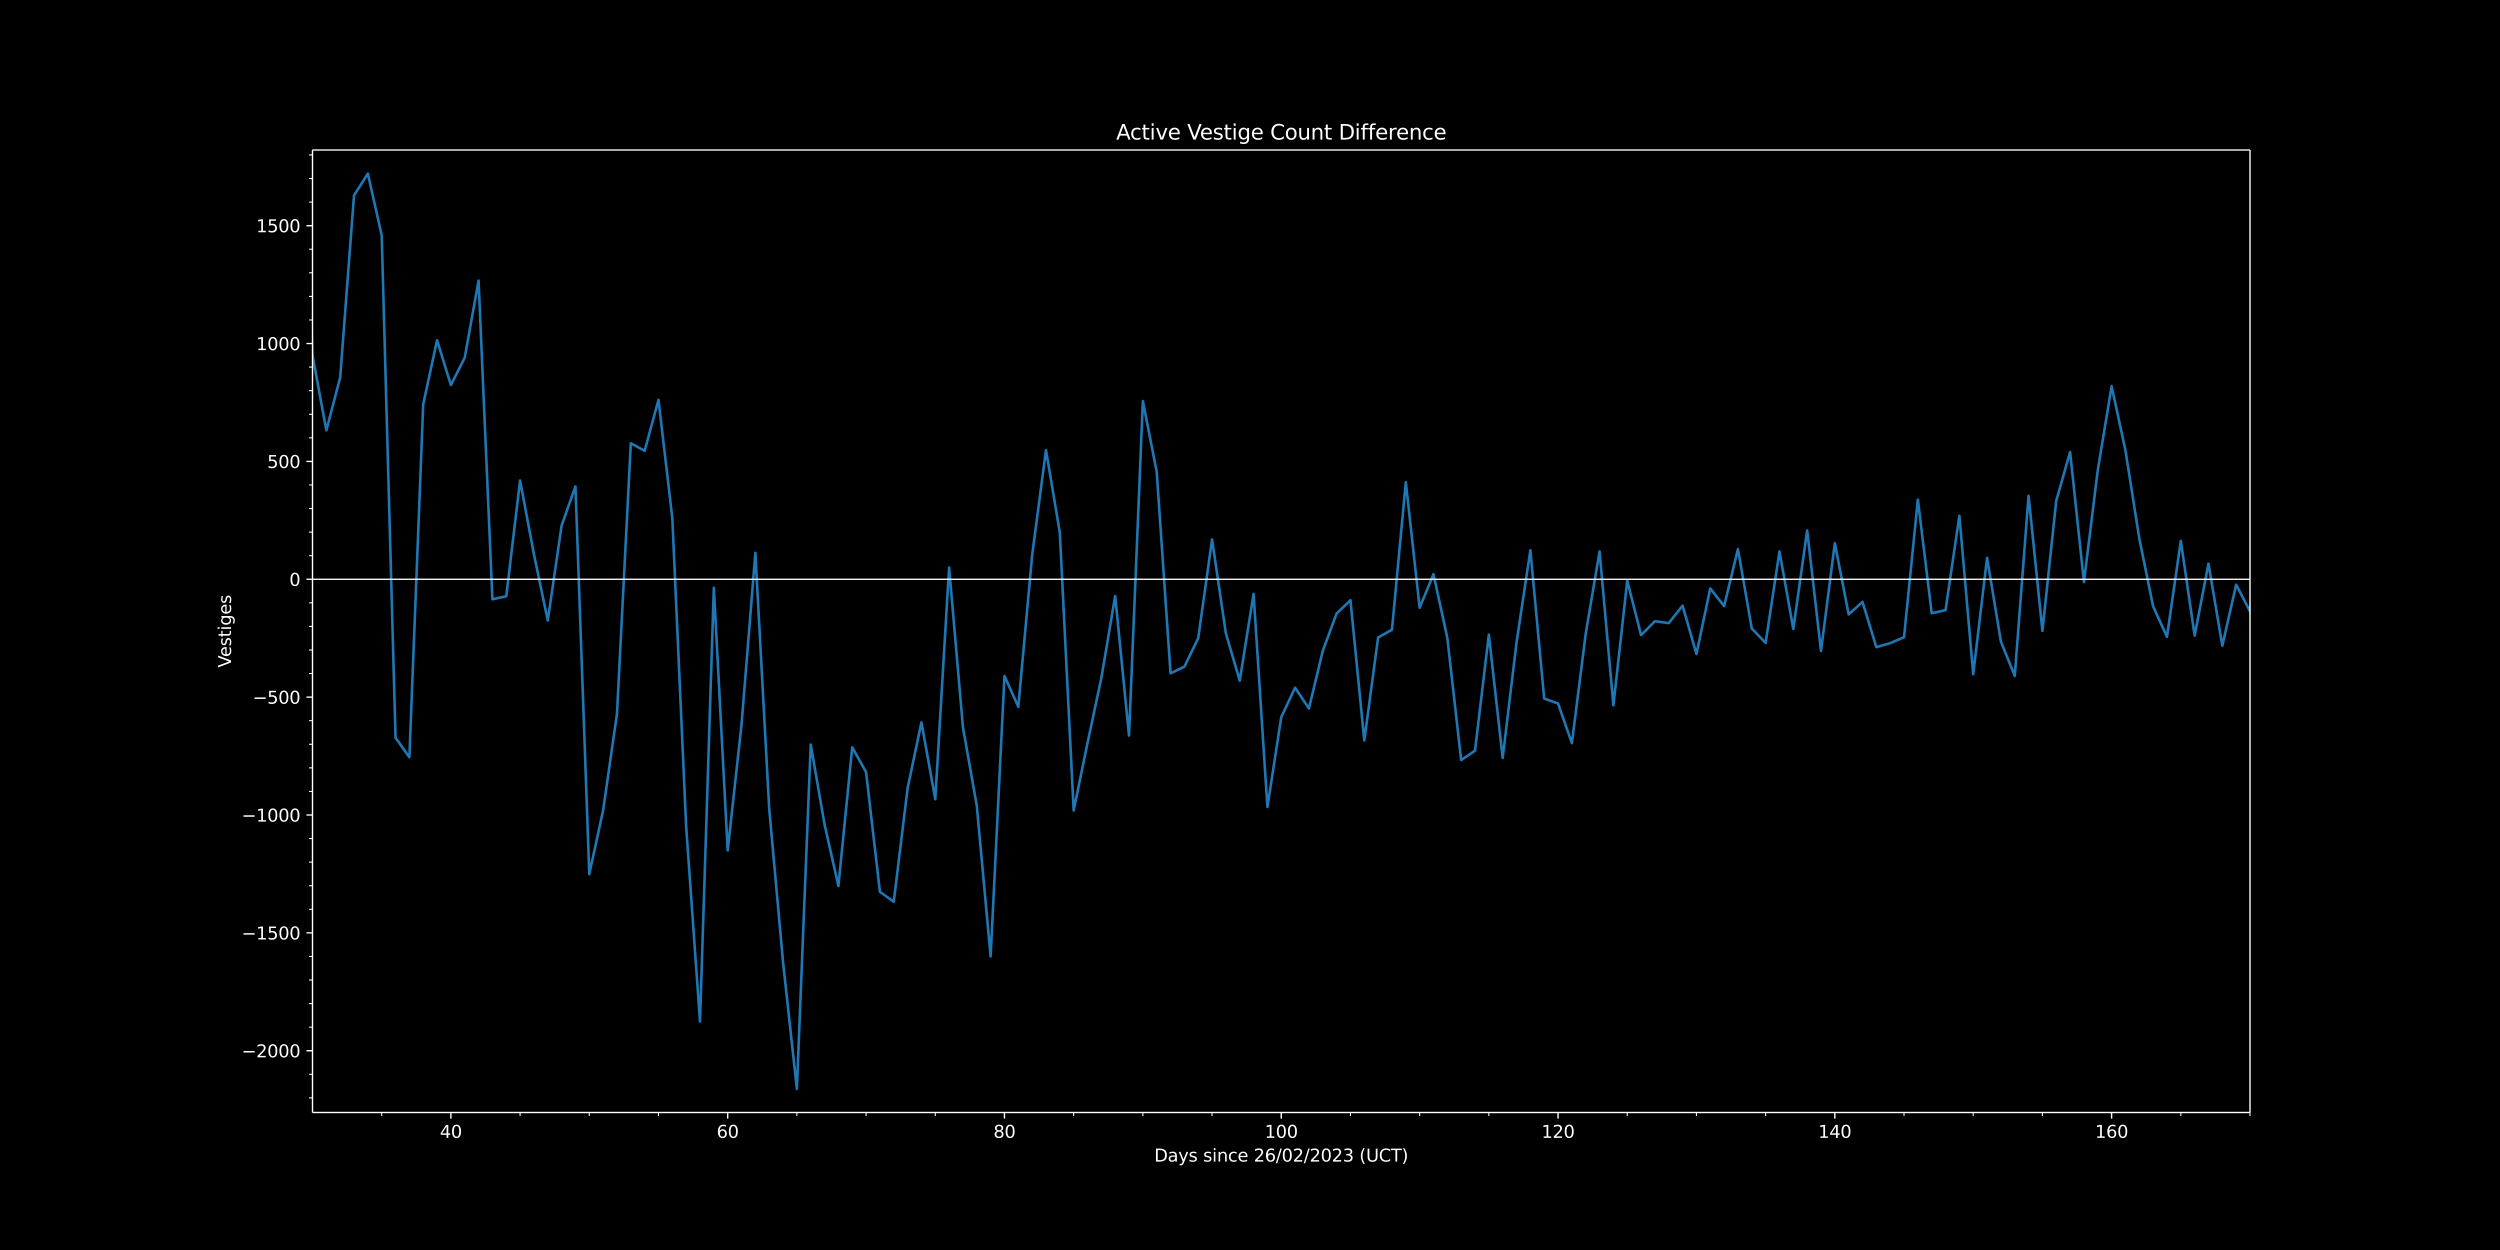 <svg xmlns:xlink="http://www.w3.org/1999/xlink" width="1920" height="960" viewBox="0 0 1440 720" xmlns="http://www.w3.org/2000/svg" version="1.1"><defs><style type="text/css">*{stroke-linejoin:round;stroke-linecap:butt}</style></defs><g id="figure_1"><g id="patch_1"><path d="M 0 720 L 1440 720 L 1440 0 L 0 0 z"/></g><g id="axes_1"><g id="patch_2"><path d="M 180 640.8 L 1296 640.8 L 1296 86.4 L 180 86.4 z"/></g><g id="matplotlib.axis_1"><g id="xtick_1"><g id="line2d_1"><defs><path id="me1529668cb" d="M 0 0 L 0 3.5" stroke="#ffffff" stroke-width="0.8"/></defs><g><use xlink:href="#me1529668cb" x="259.714" y="640.8" fill="#ffffff" stroke="#ffffff" stroke-width="0.8"/></g></g><g id="text_1"><g transform="translate(253.352 655.398) scale(0.1 -0.1)" fill="#ffffff"><defs><path id="DejaVuSans-34" d="M 2419 4116 L 825 1625 L 2419 1625 L 2419 4116 z M 2253 4666 L 3047 4666 L 3047 1625 L 3713 1625 L 3713 1100 L 3047 1100 L 3047 0 L 2419 0 L 2419 1100 L 313 1100 L 313 1709 L 2253 4666 z" transform="scale(0.016)"/><path id="DejaVuSans-30" d="M 2034 4250 Q 1547 4250 1301 3770 Q 1056 3291 1056 2328 Q 1056 1369 1301 889 Q 1547 409 2034 409 Q 2525 409 2770 889 Q 3016 1369 3016 2328 Q 3016 3291 2770 3770 Q 2525 4250 2034 4250 z M 2034 4750 Q 2819 4750 3233 4129 Q 3647 3509 3647 2328 Q 3647 1150 3233 529 Q 2819 -91 2034 -91 Q 1250 -91 836 529 Q 422 1150 422 2328 Q 422 3509 836 4129 Q 1250 4750 2034 4750 z" transform="scale(0.016)"/></defs><use xlink:href="#DejaVuSans-34"/><use xlink:href="#DejaVuSans-30" x="63.623"/></g></g></g><g id="xtick_2"><g id="line2d_2"><g><use xlink:href="#me1529668cb" x="419.143" y="640.8" fill="#ffffff" stroke="#ffffff" stroke-width="0.8"/></g></g><g id="text_2"><g transform="translate(412.78 655.398) scale(0.1 -0.1)" fill="#ffffff"><defs><path id="DejaVuSans-36" d="M 2113 2584 Q 1688 2584 1439 2293 Q 1191 2003 1191 1497 Q 1191 994 1439 701 Q 1688 409 2113 409 Q 2538 409 2786 701 Q 3034 994 3034 1497 Q 3034 2003 2786 2293 Q 2538 2584 2113 2584 z M 3366 4563 L 3366 3988 Q 3128 4100 2886 4159 Q 2644 4219 2406 4219 Q 1781 4219 1451 3797 Q 1122 3375 1075 2522 Q 1259 2794 1537 2939 Q 1816 3084 2150 3084 Q 2853 3084 3261 2657 Q 3669 2231 3669 1497 Q 3669 778 3244 343 Q 2819 -91 2113 -91 Q 1303 -91 875 529 Q 447 1150 447 2328 Q 447 3434 972 4092 Q 1497 4750 2381 4750 Q 2619 4750 2861 4703 Q 3103 4656 3366 4563 z" transform="scale(0.016)"/></defs><use xlink:href="#DejaVuSans-36"/><use xlink:href="#DejaVuSans-30" x="63.623"/></g></g></g><g id="xtick_3"><g id="line2d_3"><g><use xlink:href="#me1529668cb" x="578.571" y="640.8" fill="#ffffff" stroke="#ffffff" stroke-width="0.8"/></g></g><g id="text_3"><g transform="translate(572.209 655.398) scale(0.1 -0.1)" fill="#ffffff"><defs><path id="DejaVuSans-38" d="M 2034 2216 Q 1584 2216 1326 1975 Q 1069 1734 1069 1313 Q 1069 891 1326 650 Q 1584 409 2034 409 Q 2484 409 2743 651 Q 3003 894 3003 1313 Q 3003 1734 2745 1975 Q 2488 2216 2034 2216 z M 1403 2484 Q 997 2584 770 2862 Q 544 3141 544 3541 Q 544 4100 942 4425 Q 1341 4750 2034 4750 Q 2731 4750 3128 4425 Q 3525 4100 3525 3541 Q 3525 3141 3298 2862 Q 3072 2584 2669 2484 Q 3125 2378 3379 2068 Q 3634 1759 3634 1313 Q 3634 634 3220 271 Q 2806 -91 2034 -91 Q 1263 -91 848 271 Q 434 634 434 1313 Q 434 1759 690 2068 Q 947 2378 1403 2484 z M 1172 3481 Q 1172 3119 1398 2916 Q 1625 2713 2034 2713 Q 2441 2713 2670 2916 Q 2900 3119 2900 3481 Q 2900 3844 2670 4047 Q 2441 4250 2034 4250 Q 1625 4250 1398 4047 Q 1172 3844 1172 3481 z" transform="scale(0.016)"/></defs><use xlink:href="#DejaVuSans-38"/><use xlink:href="#DejaVuSans-30" x="63.623"/></g></g></g><g id="xtick_4"><g id="line2d_4"><g><use xlink:href="#me1529668cb" x="738" y="640.8" fill="#ffffff" stroke="#ffffff" stroke-width="0.8"/></g></g><g id="text_4"><g transform="translate(728.456 655.398) scale(0.1 -0.1)" fill="#ffffff"><defs><path id="DejaVuSans-31" d="M 794 531 L 1825 531 L 1825 4091 L 703 3866 L 703 4441 L 1819 4666 L 2450 4666 L 2450 531 L 3481 531 L 3481 0 L 794 0 L 794 531 z" transform="scale(0.016)"/></defs><use xlink:href="#DejaVuSans-31"/><use xlink:href="#DejaVuSans-30" x="63.623"/><use xlink:href="#DejaVuSans-30" x="127.246"/></g></g></g><g id="xtick_5"><g id="line2d_5"><g><use xlink:href="#me1529668cb" x="897.429" y="640.8" fill="#ffffff" stroke="#ffffff" stroke-width="0.8"/></g></g><g id="text_5"><g transform="translate(887.885 655.398) scale(0.1 -0.1)" fill="#ffffff"><defs><path id="DejaVuSans-32" d="M 1228 531 L 3431 531 L 3431 0 L 469 0 L 469 531 Q 828 903 1448 1529 Q 2069 2156 2228 2338 Q 2531 2678 2651 2914 Q 2772 3150 2772 3378 Q 2772 3750 2511 3984 Q 2250 4219 1831 4219 Q 1534 4219 1204 4116 Q 875 4013 500 3803 L 500 4441 Q 881 4594 1212 4672 Q 1544 4750 1819 4750 Q 2544 4750 2975 4387 Q 3406 4025 3406 3419 Q 3406 3131 3298 2873 Q 3191 2616 2906 2266 Q 2828 2175 2409 1742 Q 1991 1309 1228 531 z" transform="scale(0.016)"/></defs><use xlink:href="#DejaVuSans-31"/><use xlink:href="#DejaVuSans-32" x="63.623"/><use xlink:href="#DejaVuSans-30" x="127.246"/></g></g></g><g id="xtick_6"><g id="line2d_6"><g><use xlink:href="#me1529668cb" x="1056.857" y="640.8" fill="#ffffff" stroke="#ffffff" stroke-width="0.8"/></g></g><g id="text_6"><g transform="translate(1047.313 655.398) scale(0.1 -0.1)" fill="#ffffff"><use xlink:href="#DejaVuSans-31"/><use xlink:href="#DejaVuSans-34" x="63.623"/><use xlink:href="#DejaVuSans-30" x="127.246"/></g></g></g><g id="xtick_7"><g id="line2d_7"><g><use xlink:href="#me1529668cb" x="1216.286" y="640.8" fill="#ffffff" stroke="#ffffff" stroke-width="0.8"/></g></g><g id="text_7"><g transform="translate(1206.742 655.398) scale(0.1 -0.1)" fill="#ffffff"><use xlink:href="#DejaVuSans-31"/><use xlink:href="#DejaVuSans-36" x="63.623"/><use xlink:href="#DejaVuSans-30" x="127.246"/></g></g></g><g id="xtick_8"><g id="line2d_8"><defs><path id="maff18e4178" d="M 0 0 L 0 2" stroke="#ffffff" stroke-width="0.6"/></defs><g><use xlink:href="#maff18e4178" x="219.857" y="640.8" fill="#ffffff" stroke="#ffffff" stroke-width="0.6"/></g></g></g><g id="xtick_9"><g id="line2d_9"><g><use xlink:href="#maff18e4178" x="299.571" y="640.8" fill="#ffffff" stroke="#ffffff" stroke-width="0.6"/></g></g></g><g id="xtick_10"><g id="line2d_10"><g><use xlink:href="#maff18e4178" x="339.429" y="640.8" fill="#ffffff" stroke="#ffffff" stroke-width="0.6"/></g></g></g><g id="xtick_11"><g id="line2d_11"><g><use xlink:href="#maff18e4178" x="379.286" y="640.8" fill="#ffffff" stroke="#ffffff" stroke-width="0.6"/></g></g></g><g id="xtick_12"><g id="line2d_12"><g><use xlink:href="#maff18e4178" x="459" y="640.8" fill="#ffffff" stroke="#ffffff" stroke-width="0.6"/></g></g></g><g id="xtick_13"><g id="line2d_13"><g><use xlink:href="#maff18e4178" x="498.857" y="640.8" fill="#ffffff" stroke="#ffffff" stroke-width="0.6"/></g></g></g><g id="xtick_14"><g id="line2d_14"><g><use xlink:href="#maff18e4178" x="538.714" y="640.8" fill="#ffffff" stroke="#ffffff" stroke-width="0.6"/></g></g></g><g id="xtick_15"><g id="line2d_15"><g><use xlink:href="#maff18e4178" x="618.429" y="640.8" fill="#ffffff" stroke="#ffffff" stroke-width="0.6"/></g></g></g><g id="xtick_16"><g id="line2d_16"><g><use xlink:href="#maff18e4178" x="658.286" y="640.8" fill="#ffffff" stroke="#ffffff" stroke-width="0.6"/></g></g></g><g id="xtick_17"><g id="line2d_17"><g><use xlink:href="#maff18e4178" x="698.143" y="640.8" fill="#ffffff" stroke="#ffffff" stroke-width="0.6"/></g></g></g><g id="xtick_18"><g id="line2d_18"><g><use xlink:href="#maff18e4178" x="777.857" y="640.8" fill="#ffffff" stroke="#ffffff" stroke-width="0.6"/></g></g></g><g id="xtick_19"><g id="line2d_19"><g><use xlink:href="#maff18e4178" x="817.714" y="640.8" fill="#ffffff" stroke="#ffffff" stroke-width="0.6"/></g></g></g><g id="xtick_20"><g id="line2d_20"><g><use xlink:href="#maff18e4178" x="857.571" y="640.8" fill="#ffffff" stroke="#ffffff" stroke-width="0.6"/></g></g></g><g id="xtick_21"><g id="line2d_21"><g><use xlink:href="#maff18e4178" x="937.286" y="640.8" fill="#ffffff" stroke="#ffffff" stroke-width="0.6"/></g></g></g><g id="xtick_22"><g id="line2d_22"><g><use xlink:href="#maff18e4178" x="977.143" y="640.8" fill="#ffffff" stroke="#ffffff" stroke-width="0.6"/></g></g></g><g id="xtick_23"><g id="line2d_23"><g><use xlink:href="#maff18e4178" x="1017" y="640.8" fill="#ffffff" stroke="#ffffff" stroke-width="0.6"/></g></g></g><g id="xtick_24"><g id="line2d_24"><g><use xlink:href="#maff18e4178" x="1096.714" y="640.8" fill="#ffffff" stroke="#ffffff" stroke-width="0.6"/></g></g></g><g id="xtick_25"><g id="line2d_25"><g><use xlink:href="#maff18e4178" x="1136.571" y="640.8" fill="#ffffff" stroke="#ffffff" stroke-width="0.6"/></g></g></g><g id="xtick_26"><g id="line2d_26"><g><use xlink:href="#maff18e4178" x="1176.429" y="640.8" fill="#ffffff" stroke="#ffffff" stroke-width="0.6"/></g></g></g><g id="xtick_27"><g id="line2d_27"><g><use xlink:href="#maff18e4178" x="1256.143" y="640.8" fill="#ffffff" stroke="#ffffff" stroke-width="0.6"/></g></g></g><g id="xtick_28"><g id="line2d_28"><g><use xlink:href="#maff18e4178" x="1296" y="640.8" fill="#ffffff" stroke="#ffffff" stroke-width="0.6"/></g></g></g><g id="text_8"><g transform="translate(664.841 669.077) scale(0.1 -0.1)" fill="#ffffff"><defs><path id="DejaVuSans-44" d="M 1259 4147 L 1259 519 L 2022 519 Q 2988 519 3436 956 Q 3884 1394 3884 2338 Q 3884 3275 3436 3711 Q 2988 4147 2022 4147 L 1259 4147 z M 628 4666 L 1925 4666 Q 3281 4666 3915 4102 Q 4550 3538 4550 2338 Q 4550 1131 3912 565 Q 3275 0 1925 0 L 628 0 L 628 4666 z" transform="scale(0.016)"/><path id="DejaVuSans-61" d="M 2194 1759 Q 1497 1759 1228 1600 Q 959 1441 959 1056 Q 959 750 1161 570 Q 1363 391 1709 391 Q 2188 391 2477 730 Q 2766 1069 2766 1631 L 2766 1759 L 2194 1759 z M 3341 1997 L 3341 0 L 2766 0 L 2766 531 Q 2569 213 2275 61 Q 1981 -91 1556 -91 Q 1019 -91 701 211 Q 384 513 384 1019 Q 384 1609 779 1909 Q 1175 2209 1959 2209 L 2766 2209 L 2766 2266 Q 2766 2663 2505 2880 Q 2244 3097 1772 3097 Q 1472 3097 1187 3025 Q 903 2953 641 2809 L 641 3341 Q 956 3463 1253 3523 Q 1550 3584 1831 3584 Q 2591 3584 2966 3190 Q 3341 2797 3341 1997 z" transform="scale(0.016)"/><path id="DejaVuSans-79" d="M 2059 -325 Q 1816 -950 1584 -1140 Q 1353 -1331 966 -1331 L 506 -1331 L 506 -850 L 844 -850 Q 1081 -850 1212 -737 Q 1344 -625 1503 -206 L 1606 56 L 191 3500 L 800 3500 L 1894 763 L 2988 3500 L 3597 3500 L 2059 -325 z" transform="scale(0.016)"/><path id="DejaVuSans-73" d="M 2834 3397 L 2834 2853 Q 2591 2978 2328 3040 Q 2066 3103 1784 3103 Q 1356 3103 1142 2972 Q 928 2841 928 2578 Q 928 2378 1081 2264 Q 1234 2150 1697 2047 L 1894 2003 Q 2506 1872 2764 1633 Q 3022 1394 3022 966 Q 3022 478 2636 193 Q 2250 -91 1575 -91 Q 1294 -91 989 -36 Q 684 19 347 128 L 347 722 Q 666 556 975 473 Q 1284 391 1588 391 Q 1994 391 2212 530 Q 2431 669 2431 922 Q 2431 1156 2273 1281 Q 2116 1406 1581 1522 L 1381 1569 Q 847 1681 609 1914 Q 372 2147 372 2553 Q 372 3047 722 3315 Q 1072 3584 1716 3584 Q 2034 3584 2315 3537 Q 2597 3491 2834 3397 z" transform="scale(0.016)"/><path id="DejaVuSans-20" transform="scale(0.016)"/><path id="DejaVuSans-69" d="M 603 3500 L 1178 3500 L 1178 0 L 603 0 L 603 3500 z M 603 4863 L 1178 4863 L 1178 4134 L 603 4134 L 603 4863 z" transform="scale(0.016)"/><path id="DejaVuSans-6e" d="M 3513 2113 L 3513 0 L 2938 0 L 2938 2094 Q 2938 2591 2744 2837 Q 2550 3084 2163 3084 Q 1697 3084 1428 2787 Q 1159 2491 1159 1978 L 1159 0 L 581 0 L 581 3500 L 1159 3500 L 1159 2956 Q 1366 3272 1645 3428 Q 1925 3584 2291 3584 Q 2894 3584 3203 3211 Q 3513 2838 3513 2113 z" transform="scale(0.016)"/><path id="DejaVuSans-63" d="M 3122 3366 L 3122 2828 Q 2878 2963 2633 3030 Q 2388 3097 2138 3097 Q 1578 3097 1268 2742 Q 959 2388 959 1747 Q 959 1106 1268 751 Q 1578 397 2138 397 Q 2388 397 2633 464 Q 2878 531 3122 666 L 3122 134 Q 2881 22 2623 -34 Q 2366 -91 2075 -91 Q 1284 -91 818 406 Q 353 903 353 1747 Q 353 2603 823 3093 Q 1294 3584 2113 3584 Q 2378 3584 2631 3529 Q 2884 3475 3122 3366 z" transform="scale(0.016)"/><path id="DejaVuSans-65" d="M 3597 1894 L 3597 1613 L 953 1613 Q 991 1019 1311 708 Q 1631 397 2203 397 Q 2534 397 2845 478 Q 3156 559 3463 722 L 3463 178 Q 3153 47 2828 -22 Q 2503 -91 2169 -91 Q 1331 -91 842 396 Q 353 884 353 1716 Q 353 2575 817 3079 Q 1281 3584 2069 3584 Q 2775 3584 3186 3129 Q 3597 2675 3597 1894 z M 3022 2063 Q 3016 2534 2758 2815 Q 2500 3097 2075 3097 Q 1594 3097 1305 2825 Q 1016 2553 972 2059 L 3022 2063 z" transform="scale(0.016)"/><path id="DejaVuSans-2f" d="M 1625 4666 L 2156 4666 L 531 -594 L 0 -594 L 1625 4666 z" transform="scale(0.016)"/><path id="DejaVuSans-33" d="M 2597 2516 Q 3050 2419 3304 2112 Q 3559 1806 3559 1356 Q 3559 666 3084 287 Q 2609 -91 1734 -91 Q 1441 -91 1130 -33 Q 819 25 488 141 L 488 750 Q 750 597 1062 519 Q 1375 441 1716 441 Q 2309 441 2620 675 Q 2931 909 2931 1356 Q 2931 1769 2642 2001 Q 2353 2234 1838 2234 L 1294 2234 L 1294 2753 L 1863 2753 Q 2328 2753 2575 2939 Q 2822 3125 2822 3475 Q 2822 3834 2567 4026 Q 2313 4219 1838 4219 Q 1578 4219 1281 4162 Q 984 4106 628 3988 L 628 4550 Q 988 4650 1302 4700 Q 1616 4750 1894 4750 Q 2613 4750 3031 4423 Q 3450 4097 3450 3541 Q 3450 3153 3228 2886 Q 3006 2619 2597 2516 z" transform="scale(0.016)"/><path id="DejaVuSans-28" d="M 1984 4856 Q 1566 4138 1362 3434 Q 1159 2731 1159 2009 Q 1159 1288 1364 580 Q 1569 -128 1984 -844 L 1484 -844 Q 1016 -109 783 600 Q 550 1309 550 2009 Q 550 2706 781 3412 Q 1013 4119 1484 4856 L 1984 4856 z" transform="scale(0.016)"/><path id="DejaVuSans-55" d="M 556 4666 L 1191 4666 L 1191 1831 Q 1191 1081 1462 751 Q 1734 422 2344 422 Q 2950 422 3222 751 Q 3494 1081 3494 1831 L 3494 4666 L 4128 4666 L 4128 1753 Q 4128 841 3676 375 Q 3225 -91 2344 -91 Q 1459 -91 1007 375 Q 556 841 556 1753 L 556 4666 z" transform="scale(0.016)"/><path id="DejaVuSans-43" d="M 4122 4306 L 4122 3641 Q 3803 3938 3442 4084 Q 3081 4231 2675 4231 Q 1875 4231 1450 3742 Q 1025 3253 1025 2328 Q 1025 1406 1450 917 Q 1875 428 2675 428 Q 3081 428 3442 575 Q 3803 722 4122 1019 L 4122 359 Q 3791 134 3420 21 Q 3050 -91 2638 -91 Q 1578 -91 968 557 Q 359 1206 359 2328 Q 359 3453 968 4101 Q 1578 4750 2638 4750 Q 3056 4750 3426 4639 Q 3797 4528 4122 4306 z" transform="scale(0.016)"/><path id="DejaVuSans-54" d="M -19 4666 L 3928 4666 L 3928 4134 L 2272 4134 L 2272 0 L 1638 0 L 1638 4134 L -19 4134 L -19 4666 z" transform="scale(0.016)"/><path id="DejaVuSans-29" d="M 513 4856 L 1013 4856 Q 1481 4119 1714 3412 Q 1947 2706 1947 2009 Q 1947 1309 1714 600 Q 1481 -109 1013 -844 L 513 -844 Q 928 -128 1133 580 Q 1338 1288 1338 2009 Q 1338 2731 1133 3434 Q 928 4138 513 4856 z" transform="scale(0.016)"/></defs><use xlink:href="#DejaVuSans-44"/><use xlink:href="#DejaVuSans-61" x="77.002"/><use xlink:href="#DejaVuSans-79" x="138.281"/><use xlink:href="#DejaVuSans-73" x="197.461"/><use xlink:href="#DejaVuSans-20" x="249.561"/><use xlink:href="#DejaVuSans-73" x="281.348"/><use xlink:href="#DejaVuSans-69" x="333.447"/><use xlink:href="#DejaVuSans-6e" x="361.23"/><use xlink:href="#DejaVuSans-63" x="424.609"/><use xlink:href="#DejaVuSans-65" x="479.59"/><use xlink:href="#DejaVuSans-20" x="541.113"/><use xlink:href="#DejaVuSans-32" x="572.9"/><use xlink:href="#DejaVuSans-36" x="636.523"/><use xlink:href="#DejaVuSans-2f" x="700.146"/><use xlink:href="#DejaVuSans-30" x="733.838"/><use xlink:href="#DejaVuSans-32" x="797.461"/><use xlink:href="#DejaVuSans-2f" x="861.084"/><use xlink:href="#DejaVuSans-32" x="894.775"/><use xlink:href="#DejaVuSans-30" x="958.398"/><use xlink:href="#DejaVuSans-32" x="1022.021"/><use xlink:href="#DejaVuSans-33" x="1085.645"/><use xlink:href="#DejaVuSans-20" x="1149.268"/><use xlink:href="#DejaVuSans-28" x="1181.055"/><use xlink:href="#DejaVuSans-55" x="1220.068"/><use xlink:href="#DejaVuSans-43" x="1293.262"/><use xlink:href="#DejaVuSans-54" x="1363.086"/><use xlink:href="#DejaVuSans-29" x="1424.17"/></g></g></g><g id="matplotlib.axis_2"><g id="ytick_1"><g id="line2d_29"><defs><path id="m1196eed8a9" d="M 0 0 L -3.5 0" stroke="#ffffff" stroke-width="0.8"/></defs><g><use xlink:href="#m1196eed8a9" x="180" y="605.225" fill="#ffffff" stroke="#ffffff" stroke-width="0.8"/></g></g><g id="text_9"><g transform="translate(139.17 609.024) scale(0.1 -0.1)" fill="#ffffff"><defs><path id="DejaVuSans-2212" d="M 678 2272 L 4684 2272 L 4684 1741 L 678 1741 L 678 2272 z" transform="scale(0.016)"/></defs><use xlink:href="#DejaVuSans-2212"/><use xlink:href="#DejaVuSans-32" x="83.789"/><use xlink:href="#DejaVuSans-30" x="147.412"/><use xlink:href="#DejaVuSans-30" x="211.035"/><use xlink:href="#DejaVuSans-30" x="274.658"/></g></g></g><g id="ytick_2"><g id="line2d_30"><g><use xlink:href="#m1196eed8a9" x="180" y="537.334" fill="#ffffff" stroke="#ffffff" stroke-width="0.8"/></g></g><g id="text_10"><g transform="translate(139.17 541.133) scale(0.1 -0.1)" fill="#ffffff"><defs><path id="DejaVuSans-35" d="M 691 4666 L 3169 4666 L 3169 4134 L 1269 4134 L 1269 2991 Q 1406 3038 1543 3061 Q 1681 3084 1819 3084 Q 2600 3084 3056 2656 Q 3513 2228 3513 1497 Q 3513 744 3044 326 Q 2575 -91 1722 -91 Q 1428 -91 1123 -41 Q 819 9 494 109 L 494 744 Q 775 591 1075 516 Q 1375 441 1709 441 Q 2250 441 2565 725 Q 2881 1009 2881 1497 Q 2881 1984 2565 2268 Q 2250 2553 1709 2553 Q 1456 2553 1204 2497 Q 953 2441 691 2322 L 691 4666 z" transform="scale(0.016)"/></defs><use xlink:href="#DejaVuSans-2212"/><use xlink:href="#DejaVuSans-31" x="83.789"/><use xlink:href="#DejaVuSans-35" x="147.412"/><use xlink:href="#DejaVuSans-30" x="211.035"/><use xlink:href="#DejaVuSans-30" x="274.658"/></g></g></g><g id="ytick_3"><g id="line2d_31"><g><use xlink:href="#m1196eed8a9" x="180" y="469.442" fill="#ffffff" stroke="#ffffff" stroke-width="0.8"/></g></g><g id="text_11"><g transform="translate(139.17 473.242) scale(0.1 -0.1)" fill="#ffffff"><use xlink:href="#DejaVuSans-2212"/><use xlink:href="#DejaVuSans-31" x="83.789"/><use xlink:href="#DejaVuSans-30" x="147.412"/><use xlink:href="#DejaVuSans-30" x="211.035"/><use xlink:href="#DejaVuSans-30" x="274.658"/></g></g></g><g id="ytick_4"><g id="line2d_32"><g><use xlink:href="#m1196eed8a9" x="180" y="401.551" fill="#ffffff" stroke="#ffffff" stroke-width="0.8"/></g></g><g id="text_12"><g transform="translate(145.533 405.35) scale(0.1 -0.1)" fill="#ffffff"><use xlink:href="#DejaVuSans-2212"/><use xlink:href="#DejaVuSans-35" x="83.789"/><use xlink:href="#DejaVuSans-30" x="147.412"/><use xlink:href="#DejaVuSans-30" x="211.035"/></g></g></g><g id="ytick_5"><g id="line2d_33"><g><use xlink:href="#m1196eed8a9" x="180" y="333.66" fill="#ffffff" stroke="#ffffff" stroke-width="0.8"/></g></g><g id="text_13"><g transform="translate(166.637 337.459) scale(0.1 -0.1)" fill="#ffffff"><use xlink:href="#DejaVuSans-30"/></g></g></g><g id="ytick_6"><g id="line2d_34"><g><use xlink:href="#m1196eed8a9" x="180" y="265.769" fill="#ffffff" stroke="#ffffff" stroke-width="0.8"/></g></g><g id="text_14"><g transform="translate(153.912 269.568) scale(0.1 -0.1)" fill="#ffffff"><use xlink:href="#DejaVuSans-35"/><use xlink:href="#DejaVuSans-30" x="63.623"/><use xlink:href="#DejaVuSans-30" x="127.246"/></g></g></g><g id="ytick_7"><g id="line2d_35"><g><use xlink:href="#m1196eed8a9" x="180" y="197.877" fill="#ffffff" stroke="#ffffff" stroke-width="0.8"/></g></g><g id="text_15"><g transform="translate(147.55 201.677) scale(0.1 -0.1)" fill="#ffffff"><use xlink:href="#DejaVuSans-31"/><use xlink:href="#DejaVuSans-30" x="63.623"/><use xlink:href="#DejaVuSans-30" x="127.246"/><use xlink:href="#DejaVuSans-30" x="190.869"/></g></g></g><g id="ytick_8"><g id="line2d_36"><g><use xlink:href="#m1196eed8a9" x="180" y="129.986" fill="#ffffff" stroke="#ffffff" stroke-width="0.8"/></g></g><g id="text_16"><g transform="translate(147.55 133.785) scale(0.1 -0.1)" fill="#ffffff"><use xlink:href="#DejaVuSans-31"/><use xlink:href="#DejaVuSans-35" x="63.623"/><use xlink:href="#DejaVuSans-30" x="127.246"/><use xlink:href="#DejaVuSans-30" x="190.869"/></g></g></g><g id="ytick_9"><g id="line2d_37"><defs><path id="m2404194f32" d="M 0 0 L -2 0" stroke="#ffffff" stroke-width="0.6"/></defs><g><use xlink:href="#m2404194f32" x="180" y="632.381" fill="#ffffff" stroke="#ffffff" stroke-width="0.6"/></g></g></g><g id="ytick_10"><g id="line2d_38"><g><use xlink:href="#m2404194f32" x="180" y="618.803" fill="#ffffff" stroke="#ffffff" stroke-width="0.6"/></g></g></g><g id="ytick_11"><g id="line2d_39"><g><use xlink:href="#m2404194f32" x="180" y="591.647" fill="#ffffff" stroke="#ffffff" stroke-width="0.6"/></g></g></g><g id="ytick_12"><g id="line2d_40"><g><use xlink:href="#m2404194f32" x="180" y="578.068" fill="#ffffff" stroke="#ffffff" stroke-width="0.6"/></g></g></g><g id="ytick_13"><g id="line2d_41"><g><use xlink:href="#m2404194f32" x="180" y="564.49" fill="#ffffff" stroke="#ffffff" stroke-width="0.6"/></g></g></g><g id="ytick_14"><g id="line2d_42"><g><use xlink:href="#m2404194f32" x="180" y="550.912" fill="#ffffff" stroke="#ffffff" stroke-width="0.6"/></g></g></g><g id="ytick_15"><g id="line2d_43"><g><use xlink:href="#m2404194f32" x="180" y="523.755" fill="#ffffff" stroke="#ffffff" stroke-width="0.6"/></g></g></g><g id="ytick_16"><g id="line2d_44"><g><use xlink:href="#m2404194f32" x="180" y="510.177" fill="#ffffff" stroke="#ffffff" stroke-width="0.6"/></g></g></g><g id="ytick_17"><g id="line2d_45"><g><use xlink:href="#m2404194f32" x="180" y="496.599" fill="#ffffff" stroke="#ffffff" stroke-width="0.6"/></g></g></g><g id="ytick_18"><g id="line2d_46"><g><use xlink:href="#m2404194f32" x="180" y="483.021" fill="#ffffff" stroke="#ffffff" stroke-width="0.6"/></g></g></g><g id="ytick_19"><g id="line2d_47"><g><use xlink:href="#m2404194f32" x="180" y="455.864" fill="#ffffff" stroke="#ffffff" stroke-width="0.6"/></g></g></g><g id="ytick_20"><g id="line2d_48"><g><use xlink:href="#m2404194f32" x="180" y="442.286" fill="#ffffff" stroke="#ffffff" stroke-width="0.6"/></g></g></g><g id="ytick_21"><g id="line2d_49"><g><use xlink:href="#m2404194f32" x="180" y="428.708" fill="#ffffff" stroke="#ffffff" stroke-width="0.6"/></g></g></g><g id="ytick_22"><g id="line2d_50"><g><use xlink:href="#m2404194f32" x="180" y="415.129" fill="#ffffff" stroke="#ffffff" stroke-width="0.6"/></g></g></g><g id="ytick_23"><g id="line2d_51"><g><use xlink:href="#m2404194f32" x="180" y="387.973" fill="#ffffff" stroke="#ffffff" stroke-width="0.6"/></g></g></g><g id="ytick_24"><g id="line2d_52"><g><use xlink:href="#m2404194f32" x="180" y="374.395" fill="#ffffff" stroke="#ffffff" stroke-width="0.6"/></g></g></g><g id="ytick_25"><g id="line2d_53"><g><use xlink:href="#m2404194f32" x="180" y="360.816" fill="#ffffff" stroke="#ffffff" stroke-width="0.6"/></g></g></g><g id="ytick_26"><g id="line2d_54"><g><use xlink:href="#m2404194f32" x="180" y="347.238" fill="#ffffff" stroke="#ffffff" stroke-width="0.6"/></g></g></g><g id="ytick_27"><g id="line2d_55"><g><use xlink:href="#m2404194f32" x="180" y="320.082" fill="#ffffff" stroke="#ffffff" stroke-width="0.6"/></g></g></g><g id="ytick_28"><g id="line2d_56"><g><use xlink:href="#m2404194f32" x="180" y="306.503" fill="#ffffff" stroke="#ffffff" stroke-width="0.6"/></g></g></g><g id="ytick_29"><g id="line2d_57"><g><use xlink:href="#m2404194f32" x="180" y="292.925" fill="#ffffff" stroke="#ffffff" stroke-width="0.6"/></g></g></g><g id="ytick_30"><g id="line2d_58"><g><use xlink:href="#m2404194f32" x="180" y="279.347" fill="#ffffff" stroke="#ffffff" stroke-width="0.6"/></g></g></g><g id="ytick_31"><g id="line2d_59"><g><use xlink:href="#m2404194f32" x="180" y="252.19" fill="#ffffff" stroke="#ffffff" stroke-width="0.6"/></g></g></g><g id="ytick_32"><g id="line2d_60"><g><use xlink:href="#m2404194f32" x="180" y="238.612" fill="#ffffff" stroke="#ffffff" stroke-width="0.6"/></g></g></g><g id="ytick_33"><g id="line2d_61"><g><use xlink:href="#m2404194f32" x="180" y="225.034" fill="#ffffff" stroke="#ffffff" stroke-width="0.6"/></g></g></g><g id="ytick_34"><g id="line2d_62"><g><use xlink:href="#m2404194f32" x="180" y="211.456" fill="#ffffff" stroke="#ffffff" stroke-width="0.6"/></g></g></g><g id="ytick_35"><g id="line2d_63"><g><use xlink:href="#m2404194f32" x="180" y="184.299" fill="#ffffff" stroke="#ffffff" stroke-width="0.6"/></g></g></g><g id="ytick_36"><g id="line2d_64"><g><use xlink:href="#m2404194f32" x="180" y="170.721" fill="#ffffff" stroke="#ffffff" stroke-width="0.6"/></g></g></g><g id="ytick_37"><g id="line2d_65"><g><use xlink:href="#m2404194f32" x="180" y="157.143" fill="#ffffff" stroke="#ffffff" stroke-width="0.6"/></g></g></g><g id="ytick_38"><g id="line2d_66"><g><use xlink:href="#m2404194f32" x="180" y="143.564" fill="#ffffff" stroke="#ffffff" stroke-width="0.6"/></g></g></g><g id="ytick_39"><g id="line2d_67"><g><use xlink:href="#m2404194f32" x="180" y="116.408" fill="#ffffff" stroke="#ffffff" stroke-width="0.6"/></g></g></g><g id="ytick_40"><g id="line2d_68"><g><use xlink:href="#m2404194f32" x="180" y="102.83" fill="#ffffff" stroke="#ffffff" stroke-width="0.6"/></g></g></g><g id="ytick_41"><g id="line2d_69"><g><use xlink:href="#m2404194f32" x="180" y="89.251" fill="#ffffff" stroke="#ffffff" stroke-width="0.6"/></g></g></g><g id="text_17"><g transform="translate(133.091 384.519) rotate(-90) scale(0.1 -0.1)" fill="#ffffff"><defs><path id="DejaVuSans-56" d="M 1831 0 L 50 4666 L 709 4666 L 2188 738 L 3669 4666 L 4325 4666 L 2547 0 L 1831 0 z" transform="scale(0.016)"/><path id="DejaVuSans-74" d="M 1172 4494 L 1172 3500 L 2356 3500 L 2356 3053 L 1172 3053 L 1172 1153 Q 1172 725 1289 603 Q 1406 481 1766 481 L 2356 481 L 2356 0 L 1766 0 Q 1100 0 847 248 Q 594 497 594 1153 L 594 3053 L 172 3053 L 172 3500 L 594 3500 L 594 4494 L 1172 4494 z" transform="scale(0.016)"/><path id="DejaVuSans-67" d="M 2906 1791 Q 2906 2416 2648 2759 Q 2391 3103 1925 3103 Q 1463 3103 1205 2759 Q 947 2416 947 1791 Q 947 1169 1205 825 Q 1463 481 1925 481 Q 2391 481 2648 825 Q 2906 1169 2906 1791 z M 3481 434 Q 3481 -459 3084 -895 Q 2688 -1331 1869 -1331 Q 1566 -1331 1297 -1286 Q 1028 -1241 775 -1147 L 775 -588 Q 1028 -725 1275 -790 Q 1522 -856 1778 -856 Q 2344 -856 2625 -561 Q 2906 -266 2906 331 L 2906 616 Q 2728 306 2450 153 Q 2172 0 1784 0 Q 1141 0 747 490 Q 353 981 353 1791 Q 353 2603 747 3093 Q 1141 3584 1784 3584 Q 2172 3584 2450 3431 Q 2728 3278 2906 2969 L 2906 3500 L 3481 3500 L 3481 434 z" transform="scale(0.016)"/></defs><use xlink:href="#DejaVuSans-56"/><use xlink:href="#DejaVuSans-65" x="60.658"/><use xlink:href="#DejaVuSans-73" x="122.182"/><use xlink:href="#DejaVuSans-74" x="174.281"/><use xlink:href="#DejaVuSans-69" x="213.49"/><use xlink:href="#DejaVuSans-67" x="241.273"/><use xlink:href="#DejaVuSans-65" x="304.75"/><use xlink:href="#DejaVuSans-73" x="366.273"/></g></g></g><g id="line2d_70"><path d="M 3.055 -1 L 4.629 34.531 L 12.6 58.972 L 20.571 29.507 L 28.543 36.975 L 36.514 61.416 L 42.453 -1 M 51.492 -1 L 52.457 1.943 L 60.429 55.985 L 68.4 80.018 L 75.986 -1 M 78.027 -1 L 84.343 14.707 L 90.702 -1 M 112.916 -1 L 116.229 55.034 L 124.2 169.499 L 132.171 124.826 L 140.143 79.068 L 148.114 29.507 L 150.298 -1 M 172.583 -1 L 180 204.667 L 187.971 247.845 L 195.943 217.43 L 203.914 112.606 L 211.886 99.978 L 219.857 135.553 L 227.829 424.906 L 235.8 436.176 L 243.771 232.909 L 251.743 195.976 L 259.714 221.775 L 267.686 206.024 L 275.657 161.624 L 283.629 345.201 L 291.6 343.436 L 299.571 276.767 L 307.543 319.267 L 315.514 357.422 L 323.486 302.702 L 331.457 280.162 L 339.429 503.524 L 347.4 466.727 L 355.371 411.192 L 363.343 255.313 L 371.314 259.658 L 379.286 230.329 L 387.257 298.492 L 395.229 476.232 L 403.2 588.388 L 411.171 338.548 L 419.143 489.81 L 427.114 417.438 L 435.086 318.452 L 443.057 465.641 L 451.029 554.171 L 459 627.222 L 466.971 428.843 L 474.943 474.874 L 482.914 510.313 L 490.886 430.473 L 498.857 444.73 L 506.829 513.708 L 514.8 519.41 L 522.771 454.099 L 530.743 416.08 L 538.714 460.345 L 546.686 326.871 L 554.657 418.931 L 562.629 464.147 L 570.6 550.912 L 578.571 389.331 L 586.543 407.118 L 594.514 319.81 L 602.486 259.251 L 610.457 306.775 L 618.429 466.863 L 626.4 428.029 L 634.371 390.553 L 642.343 343.301 L 650.314 423.684 L 658.286 231.008 L 666.257 271.743 L 674.229 387.837 L 682.2 384.035 L 690.171 367.606 L 698.143 310.713 L 706.114 364.89 L 714.086 392.046 L 722.057 342.078 L 730.029 464.826 L 738 413.093 L 745.971 396.12 L 753.943 408.069 L 761.914 374.938 L 769.886 353.348 L 777.857 345.745 L 785.829 426.535 L 793.8 367.198 L 801.771 362.717 L 809.743 277.718 L 817.714 350.09 L 825.686 330.673 L 833.657 367.47 L 841.629 437.805 L 849.6 432.374 L 857.571 365.569 L 865.543 436.583 L 873.514 370.185 L 881.486 316.959 L 889.457 402.366 L 897.429 405.217 L 905.4 428.029 L 913.371 365.026 L 921.343 317.638 L 929.314 406.304 L 937.286 334.475 L 945.257 365.84 L 953.229 357.829 L 961.2 358.916 L 969.171 348.868 L 977.143 376.703 L 985.114 338.955 L 993.086 349.139 L 1001.057 316.28 L 1009.029 362.039 L 1017 370.321 L 1024.971 317.638 L 1032.943 362.31 L 1040.914 305.553 L 1048.886 374.938 L 1056.857 312.885 L 1064.829 353.892 L 1072.8 346.695 L 1080.771 372.765 L 1088.743 370.457 L 1096.714 367.062 L 1104.686 287.765 L 1112.657 353.213 L 1120.629 351.447 L 1128.6 297.134 L 1136.571 388.38 L 1144.543 321.304 L 1152.514 369.507 L 1160.486 389.331 L 1168.457 285.593 L 1176.429 363.396 L 1184.4 288.444 L 1192.371 260.337 L 1200.343 335.289 L 1208.314 270.793 L 1216.286 222.454 L 1224.257 259.387 L 1232.229 310.17 L 1240.2 349.275 L 1248.171 366.791 L 1256.143 311.527 L 1264.114 366.112 L 1272.086 324.698 L 1280.057 371.951 L 1288.029 336.783 L 1296 352.126 L 1303.971 298.221 L 1311.943 252.734 L 1319.914 313.971 L 1327.886 275.817 L 1335.857 292.246 L 1343.829 306.096 L 1351.8 445.273 L 1351.8 445.273" clip-path="url(#pc14ca91b81)" fill="none" stroke="#1f77b4" stroke-width="1.5" stroke-linecap="square"/></g><g id="line2d_71"><path d="M 180 333.66 L 1296 333.66" clip-path="url(#pc14ca91b81)" fill="none" stroke="#ffffff" stroke-width="0.75" stroke-linecap="square"/></g><g id="patch_3"><path d="M 180 640.8 L 180 86.4" fill="none" stroke="#ffffff" stroke-width="0.8" stroke-linejoin="miter" stroke-linecap="square"/></g><g id="patch_4"><path d="M 1296 640.8 L 1296 86.4" fill="none" stroke="#ffffff" stroke-width="0.8" stroke-linejoin="miter" stroke-linecap="square"/></g><g id="patch_5"><path d="M 180 640.8 L 1296 640.8" fill="none" stroke="#ffffff" stroke-width="0.8" stroke-linejoin="miter" stroke-linecap="square"/></g><g id="patch_6"><path d="M 180 86.4 L 1296 86.4" fill="none" stroke="#ffffff" stroke-width="0.8" stroke-linejoin="miter" stroke-linecap="square"/></g><g id="text_18"><g transform="translate(642.904 80.4) scale(0.12 -0.12)" fill="#ffffff"><defs><path id="DejaVuSans-41" d="M 2188 4044 L 1331 1722 L 3047 1722 L 2188 4044 z M 1831 4666 L 2547 4666 L 4325 0 L 3669 0 L 3244 1197 L 1141 1197 L 716 0 L 50 0 L 1831 4666 z" transform="scale(0.016)"/><path id="DejaVuSans-76" d="M 191 3500 L 800 3500 L 1894 563 L 2988 3500 L 3597 3500 L 2284 0 L 1503 0 L 191 3500 z" transform="scale(0.016)"/><path id="DejaVuSans-6f" d="M 1959 3097 Q 1497 3097 1228 2736 Q 959 2375 959 1747 Q 959 1119 1226 758 Q 1494 397 1959 397 Q 2419 397 2687 759 Q 2956 1122 2956 1747 Q 2956 2369 2687 2733 Q 2419 3097 1959 3097 z M 1959 3584 Q 2709 3584 3137 3096 Q 3566 2609 3566 1747 Q 3566 888 3137 398 Q 2709 -91 1959 -91 Q 1206 -91 779 398 Q 353 888 353 1747 Q 353 2609 779 3096 Q 1206 3584 1959 3584 z" transform="scale(0.016)"/><path id="DejaVuSans-75" d="M 544 1381 L 544 3500 L 1119 3500 L 1119 1403 Q 1119 906 1312 657 Q 1506 409 1894 409 Q 2359 409 2629 706 Q 2900 1003 2900 1516 L 2900 3500 L 3475 3500 L 3475 0 L 2900 0 L 2900 538 Q 2691 219 2414 64 Q 2138 -91 1772 -91 Q 1169 -91 856 284 Q 544 659 544 1381 z M 1991 3584 L 1991 3584 z" transform="scale(0.016)"/><path id="DejaVuSans-66" d="M 2375 4863 L 2375 4384 L 1825 4384 Q 1516 4384 1395 4259 Q 1275 4134 1275 3809 L 1275 3500 L 2222 3500 L 2222 3053 L 1275 3053 L 1275 0 L 697 0 L 697 3053 L 147 3053 L 147 3500 L 697 3500 L 697 3744 Q 697 4328 969 4595 Q 1241 4863 1831 4863 L 2375 4863 z" transform="scale(0.016)"/><path id="DejaVuSans-72" d="M 2631 2963 Q 2534 3019 2420 3045 Q 2306 3072 2169 3072 Q 1681 3072 1420 2755 Q 1159 2438 1159 1844 L 1159 0 L 581 0 L 581 3500 L 1159 3500 L 1159 2956 Q 1341 3275 1631 3429 Q 1922 3584 2338 3584 Q 2397 3584 2469 3576 Q 2541 3569 2628 3553 L 2631 2963 z" transform="scale(0.016)"/></defs><use xlink:href="#DejaVuSans-41"/><use xlink:href="#DejaVuSans-63" x="66.658"/><use xlink:href="#DejaVuSans-74" x="121.639"/><use xlink:href="#DejaVuSans-69" x="160.848"/><use xlink:href="#DejaVuSans-76" x="188.631"/><use xlink:href="#DejaVuSans-65" x="247.811"/><use xlink:href="#DejaVuSans-20" x="309.334"/><use xlink:href="#DejaVuSans-56" x="341.121"/><use xlink:href="#DejaVuSans-65" x="401.779"/><use xlink:href="#DejaVuSans-73" x="463.303"/><use xlink:href="#DejaVuSans-74" x="515.402"/><use xlink:href="#DejaVuSans-69" x="554.611"/><use xlink:href="#DejaVuSans-67" x="582.395"/><use xlink:href="#DejaVuSans-65" x="645.871"/><use xlink:href="#DejaVuSans-20" x="707.395"/><use xlink:href="#DejaVuSans-43" x="739.182"/><use xlink:href="#DejaVuSans-6f" x="809.006"/><use xlink:href="#DejaVuSans-75" x="870.188"/><use xlink:href="#DejaVuSans-6e" x="933.566"/><use xlink:href="#DejaVuSans-74" x="996.945"/><use xlink:href="#DejaVuSans-20" x="1036.154"/><use xlink:href="#DejaVuSans-44" x="1067.941"/><use xlink:href="#DejaVuSans-69" x="1144.943"/><use xlink:href="#DejaVuSans-66" x="1172.727"/><use xlink:href="#DejaVuSans-66" x="1207.932"/><use xlink:href="#DejaVuSans-65" x="1243.137"/><use xlink:href="#DejaVuSans-72" x="1304.66"/><use xlink:href="#DejaVuSans-65" x="1343.523"/><use xlink:href="#DejaVuSans-6e" x="1405.047"/><use xlink:href="#DejaVuSans-63" x="1468.426"/><use xlink:href="#DejaVuSans-65" x="1523.406"/></g></g></g></g><defs><clipPath id="pc14ca91b81"><rect x="180" y="86.4" width="1116" height="554.4"/></clipPath></defs></svg>